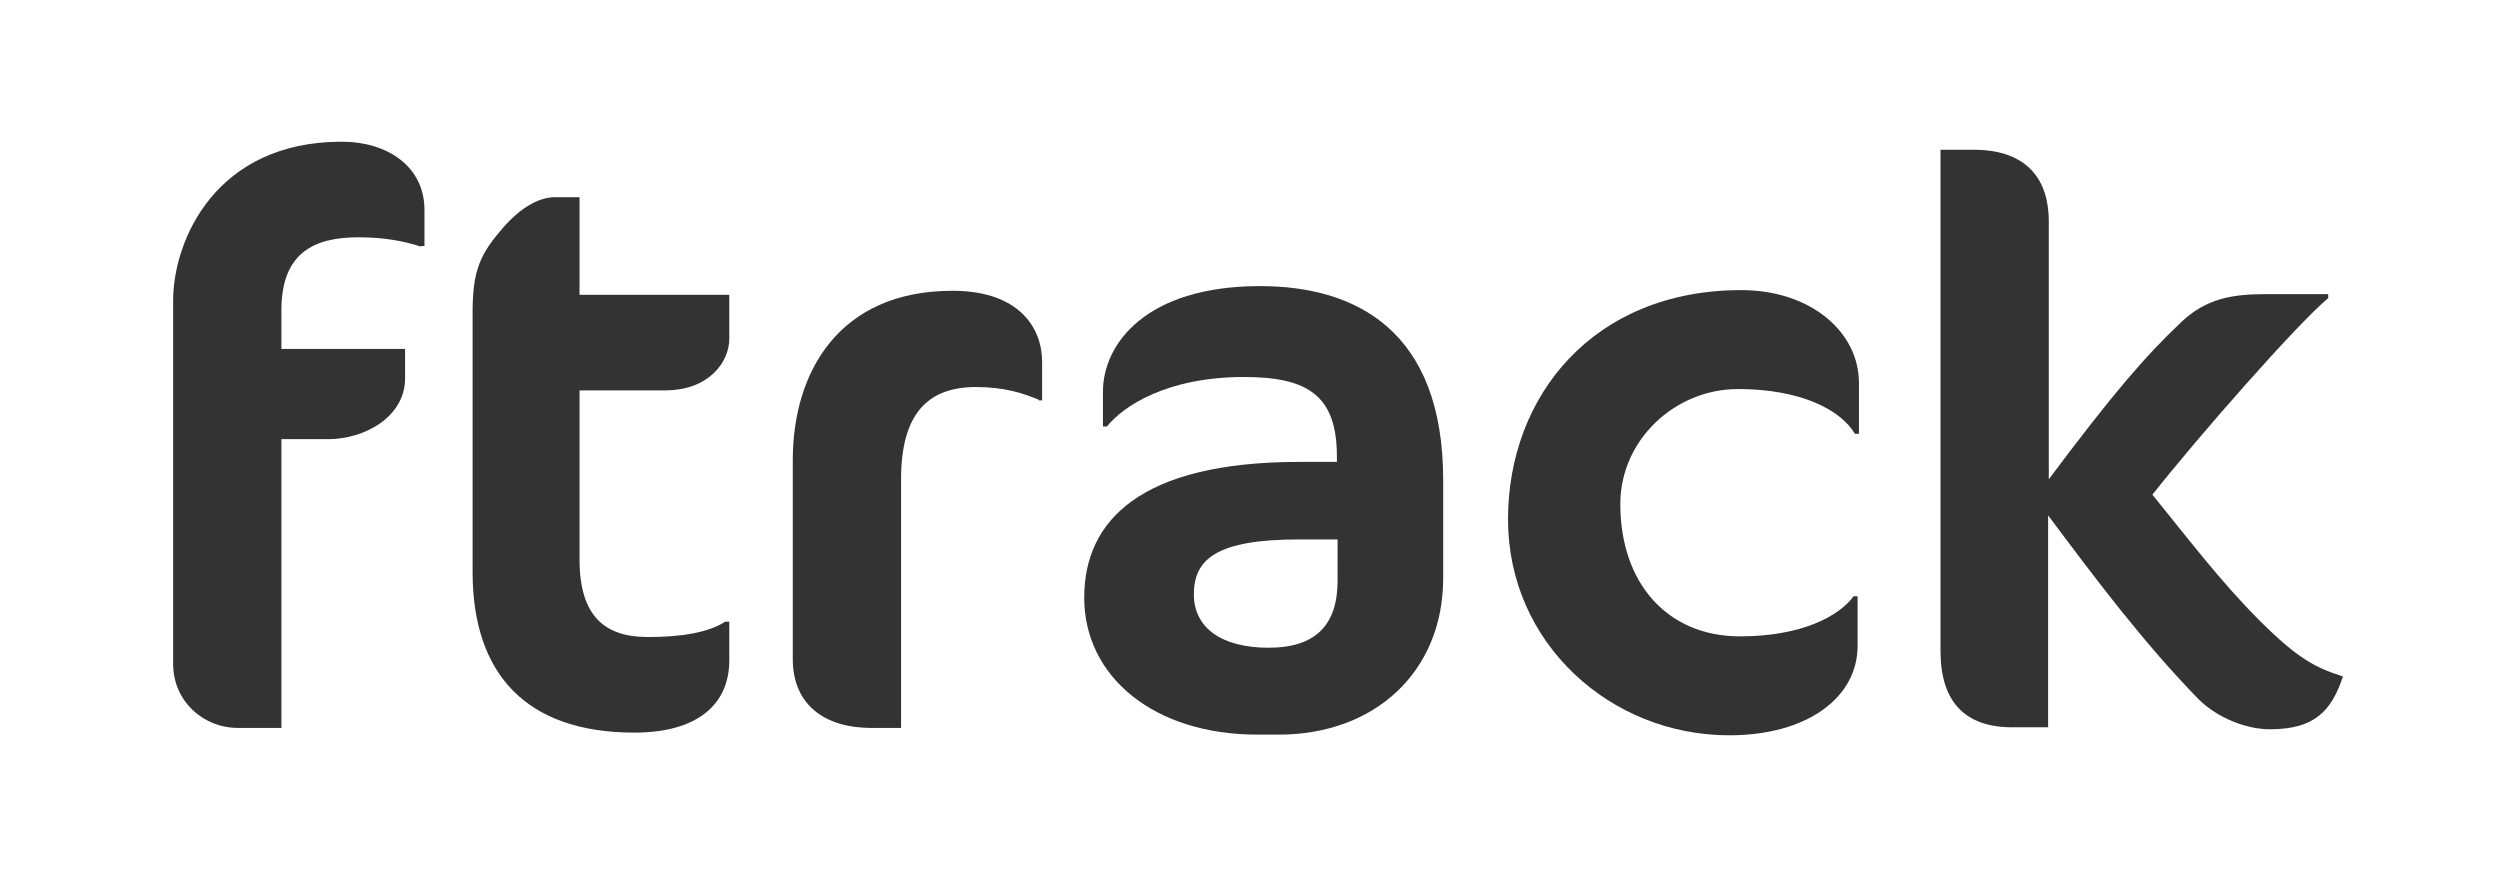 <?xml version="1.0" encoding="utf-8"?>
<!-- Generator: Adobe Illustrator 20.1.0, SVG Export Plug-In . SVG Version: 6.00 Build 0)  -->
<svg version="1.1" id="Layer_1" xmlns="http://www.w3.org/2000/svg" xmlns:xlink="http://www.w3.org/1999/xlink" x="0px" y="0px"
	 viewBox="0 0 374 132.5" style="enable-background:new 0 0 374 132.5;" xml:space="preserve">
<style type="text/css">
	.st0{fill:#333333;}
</style>
<g>
	<path class="st0" d="M63,36.9c-2.5-0.8-5.4-1.4-9.4-1.4c-6.6,0-11.5,2.3-11.5,10.9v5.8h18.5v4.4c0,5.8-6.1,9.1-11.5,9.1h-7v43.2
		h-6.5c-5.2,0-9.7-4-9.7-9.6V45c0-9.1,6.4-23.8,25.2-23.8c7,0,12.4,3.8,12.4,10.2v5.4H63z"/>
	<path class="st0" d="M75.4,33.9c2.2-2.5,5-4.4,7.6-4.4h3.7v14.6h22.4v6.6c0,3.4-3,7.7-9.6,7.7H86.7v25.3c0,8.4,3.7,11.6,10.2,11.6
		c5.2,0,9.1-0.7,11.6-2.3h0.6v5.8c0,6.6-4.8,10.8-14.2,10.8c-16.3,0-24.2-8.9-24.2-24V46.7C70.7,40.3,71.9,37.9,75.4,33.9z"/>
	<path class="st0" d="M155.4,59.8c-2.4-1-5.2-1.9-9.4-1.9c-7.2,0-11.2,4-11.2,13.8v37.2h-4.4c-7.2,0-11.8-3.6-11.8-10.3V68.8
		c0-13,6.8-25.3,23.9-25.3c10,0,13.4,5.6,13.4,10.6v5.8H155.4z"/>
	<path class="st0" d="M191.3,109.9h-3.2c-15.4,0-25.9-8.6-25.9-20.5c0-11.5,8.4-20.3,32.2-20.3h5.6v-0.8c0-9.1-4.3-11.9-13.9-11.9
		c-11.6,0-18.1,4.4-20.5,7.4h-0.6v-5.2c0-7.2,6.5-15.8,23.5-15.8c14.4,0,27.4,6.7,27.4,29v14.9C215.8,100.5,205.7,109.9,191.3,109.9
		z M200.1,80.7h-5.8c-12.2,0-15.7,2.9-15.7,8.2c0,5,4.1,8,11.2,8c7,0,10.3-3.4,10.3-10V80.7z"/>
	<path class="st0" d="M277.5,64.9c-2.2-3.7-8.3-6.7-17.5-6.7c-9.4,0-17.6,7.6-17.6,17.2c0,11.8,7,19.8,17.9,19.8c9.2,0,14.8-3,17-6
		h0.6v7.4c0,7.8-7.6,13.4-19.2,13.4c-17.8,0-33.1-13.8-33.1-32.3c0-18.5,12.8-34.3,34.9-34.3c10.3,0,17.6,6.2,17.6,13.9v7.6H277.5z"
		/>
	<path class="st0" d="M306.5,33.1v38.6c9.5-12.7,14.4-18.4,19.8-23.5c3.8-3.6,7.7-4.2,12.8-4.2h9.2v0.6
		c-4.6,3.8-19.6,20.9-26.3,29.4c5.2,6.4,10.2,13,16,18.8c5.9,5.9,8.5,7.1,12.5,8.4c-1.7,5.2-4.3,7.9-10.9,7.9
		c-3.6,0-7.8-1.7-10.6-4.4c-8.3-8.5-15.5-18.1-22.6-27.6v31.7H301c-7.2,0-10.7-4-10.7-11.4v-75h5.2
		C303.3,22.5,306.5,26.9,306.5,33.1z"/>
</g>
</svg>
